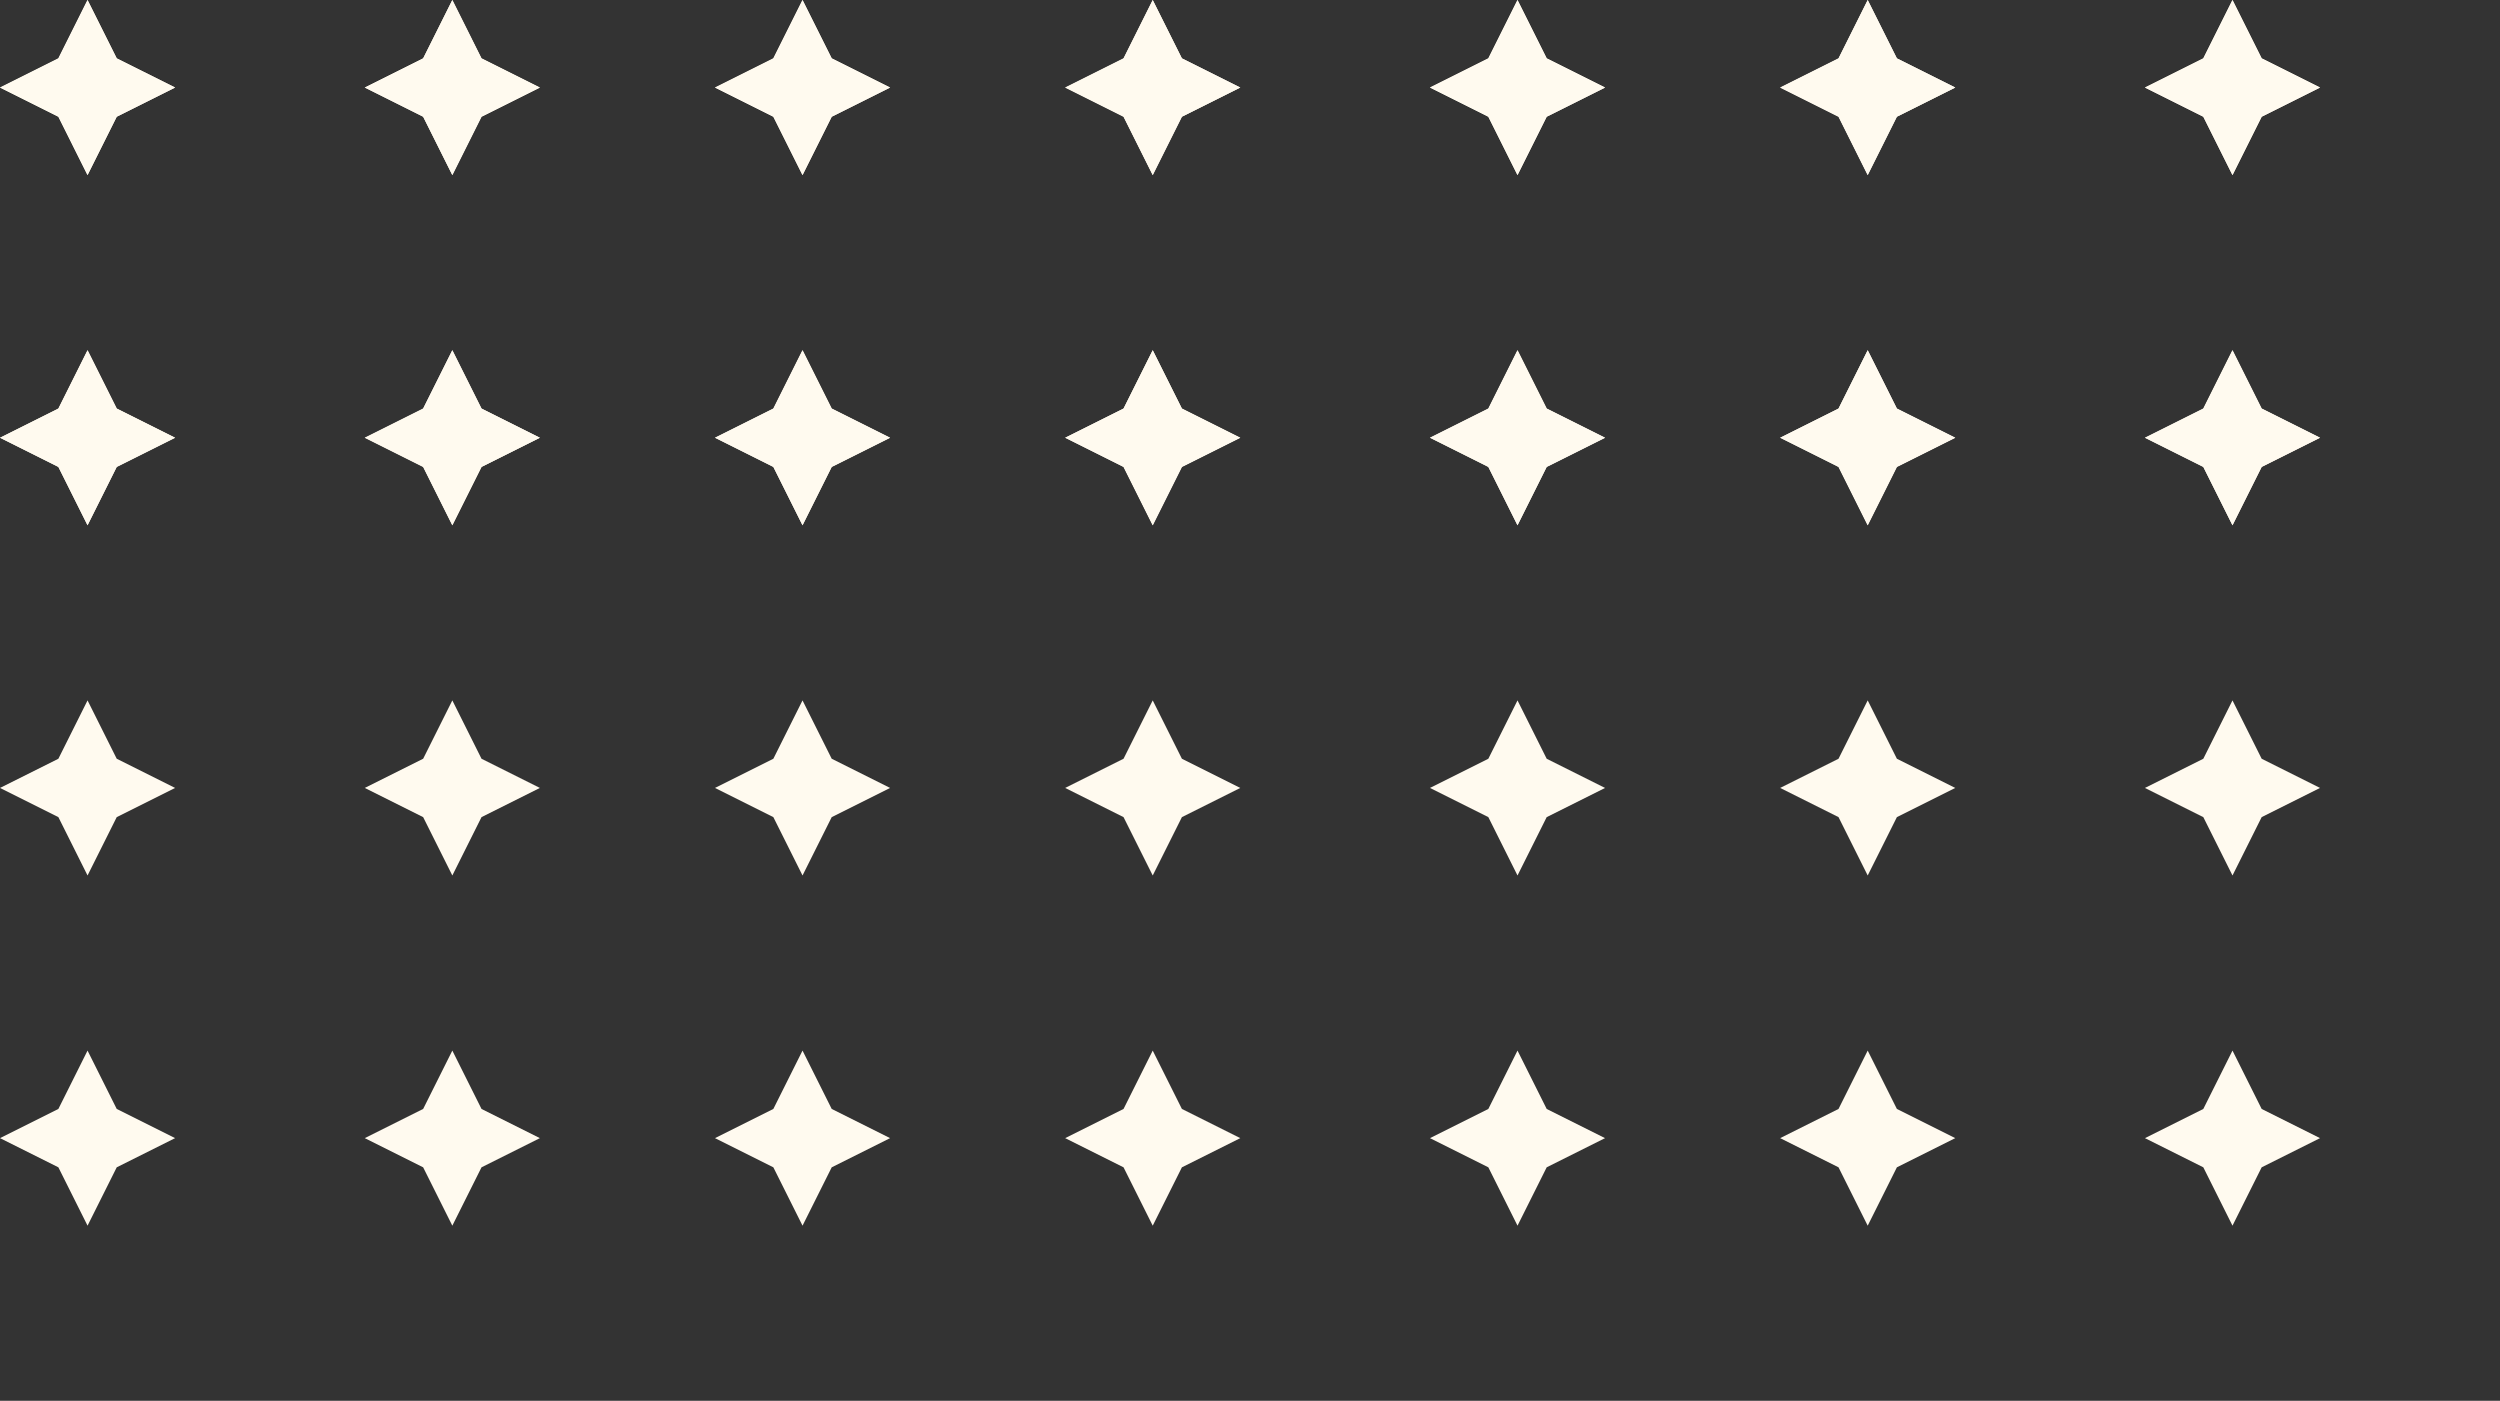<svg width="257" height="144" viewBox="0 0 257 144" fill="none" xmlns="http://www.w3.org/2000/svg">
<rect x="0" y="0" width="257" height="144" fill="#333333" stroke="none"/>
<path fill-rule="evenodd" clip-rule="evenodd" d="M12 6L18 9L12 12L9 18L6 12L0 9L6 6L9 0L12 6Z" fill="#FFFAEF"/>
<g clip-path="url(#clip0)">
<path fill-rule="evenodd" clip-rule="evenodd" d="M49.5 6L55.5 9L49.5 12L46.5 18L43.5 12L37.5 9L43.5 6L46.5 0L49.5 6Z" fill="#FFFAEF"/>
</g>
<g clip-path="url(#clip1)">
<path fill-rule="evenodd" clip-rule="evenodd" d="M85.5 6L91.5 9L85.5 12L82.5 18L79.5 12L73.5 9L79.5 6L82.5 0L85.5 6Z" fill="#FFFAEF"/>
</g>
<path fill-rule="evenodd" clip-rule="evenodd" d="M12 42L18 45L12 48L9 54L6 48L0 45L6 42L9 36L12 42Z" fill="#FFFAEF"/>
<g clip-path="url(#clip2)">
<path fill-rule="evenodd" clip-rule="evenodd" d="M49.5 42L55.5 45L49.5 48L46.5 54L43.5 48L37.5 45L43.5 42L46.5 36L49.5 42Z" fill="#FFFAEF"/>
</g>
<g clip-path="url(#clip3)">
<path fill-rule="evenodd" clip-rule="evenodd" d="M85.5 42L91.5 45L85.5 48L82.5 54L79.5 48L73.5 45L79.5 42L82.5 36L85.5 42Z" fill="#FFFAEF"/>
</g>
<path fill-rule="evenodd" clip-rule="evenodd" d="M12 6L18 9L12 12L9 18L6 12L0 9L6 6L9 0L12 6Z" fill="#FFFAEF"/>
<g clip-path="url(#clip4)">
<path fill-rule="evenodd" clip-rule="evenodd" d="M49.5 6L55.5 9L49.5 12L46.5 18L43.5 12L37.5 9L43.5 6L46.5 0L49.5 6Z" fill="#FFFAEF"/>
</g>
<g clip-path="url(#clip5)">
<path fill-rule="evenodd" clip-rule="evenodd" d="M85.5 6L91.5 9L85.5 12L82.5 18L79.5 12L73.5 9L79.5 6L82.5 0L85.5 6Z" fill="#FFFAEF"/>
</g>
<path fill-rule="evenodd" clip-rule="evenodd" d="M12 42L18 45L12 48L9 54L6 48L0 45L6 42L9 36L12 42Z" fill="#FFFAEF"/>
<g clip-path="url(#clip6)">
<path fill-rule="evenodd" clip-rule="evenodd" d="M49.5 42L55.5 45L49.5 48L46.5 54L43.5 48L37.5 45L43.5 42L46.5 36L49.5 42Z" fill="#FFFAEF"/>
</g>
<g clip-path="url(#clip7)">
<path fill-rule="evenodd" clip-rule="evenodd" d="M85.5 42L91.5 45L85.5 48L82.5 54L79.5 48L73.5 45L79.5 42L82.5 36L85.5 42Z" fill="#FFFAEF"/>
</g>
<path fill-rule="evenodd" clip-rule="evenodd" d="M12 78L18 81L12 84L9 90L6 84L0 81L6 78L9 72L12 78Z" fill="#FFFAEF"/>
<g clip-path="url(#clip8)">
<path fill-rule="evenodd" clip-rule="evenodd" d="M49.5 78L55.5 81L49.5 84L46.5 90L43.5 84L37.5 81L43.5 78L46.5 72L49.5 78Z" fill="#FFFAEF"/>
</g>
<g clip-path="url(#clip9)">
<path fill-rule="evenodd" clip-rule="evenodd" d="M85.5 78L91.5 81L85.5 84L82.5 90L79.5 84L73.5 81L79.5 78L82.5 72L85.5 78Z" fill="#FFFAEF"/>
</g>
<path fill-rule="evenodd" clip-rule="evenodd" d="M12 114L18 117L12 120L9 126L6 120L0 117L6 114L9 108L12 114Z" fill="#FFFAEF"/>
<g clip-path="url(#clip10)">
<path fill-rule="evenodd" clip-rule="evenodd" d="M49.5 114L55.5 117L49.5 120L46.5 126L43.5 120L37.5 117L43.5 114L46.5 108L49.5 114Z" fill="#FFFAEF"/>
</g>
<g clip-path="url(#clip11)">
<path fill-rule="evenodd" clip-rule="evenodd" d="M85.5 114L91.5 117L85.5 120L82.5 126L79.5 120L73.5 117L79.5 114L82.5 108L85.5 114Z" fill="#FFFAEF"/>
</g>
<g clip-path="url(#clip12)">
<path fill-rule="evenodd" clip-rule="evenodd" d="M121.5 6L127.5 9L121.5 12L118.5 18L115.5 12L109.5 9L115.5 6L118.5 0L121.5 6Z" fill="#FFFAEF"/>
</g>
<path fill-rule="evenodd" clip-rule="evenodd" d="M159 6L165 9L159 12L156 18L153 12L147 9L153 6L156 0L159 6Z" fill="#FFFAEF"/>
<path fill-rule="evenodd" clip-rule="evenodd" d="M195 6L201 9L195 12L192 18L189 12L183 9L189 6L192 0L195 6Z" fill="#FFFAEF"/>
<g clip-path="url(#clip13)">
<path fill-rule="evenodd" clip-rule="evenodd" d="M121.5 42L127.5 45L121.5 48L118.5 54L115.5 48L109.5 45L115.5 42L118.5 36L121.5 42Z" fill="#FFFAEF"/>
</g>
<path fill-rule="evenodd" clip-rule="evenodd" d="M159 42L165 45L159 48L156 54L153 48L147 45L153 42L156 36L159 42Z" fill="#FFFAEF"/>
<path fill-rule="evenodd" clip-rule="evenodd" d="M195 42L201 45L195 48L192 54L189 48L183 45L189 42L192 36L195 42Z" fill="#FFFAEF"/>
<g clip-path="url(#clip14)">
<path fill-rule="evenodd" clip-rule="evenodd" d="M121.5 6L127.5 9L121.5 12L118.5 18L115.5 12L109.5 9L115.5 6L118.5 0L121.5 6Z" fill="#FFFAEF"/>
</g>
<path fill-rule="evenodd" clip-rule="evenodd" d="M159 6L165 9L159 12L156 18L153 12L147 9L153 6L156 0L159 6Z" fill="#FFFAEF"/>
<path fill-rule="evenodd" clip-rule="evenodd" d="M195 6L201 9L195 12L192 18L189 12L183 9L189 6L192 0L195 6Z" fill="#FFFAEF"/>
<g clip-path="url(#clip15)">
<path fill-rule="evenodd" clip-rule="evenodd" d="M121.5 42L127.5 45L121.5 48L118.5 54L115.5 48L109.5 45L115.5 42L118.5 36L121.5 42Z" fill="#FFFAEF"/>
</g>
<path fill-rule="evenodd" clip-rule="evenodd" d="M159 42L165 45L159 48L156 54L153 48L147 45L153 42L156 36L159 42Z" fill="#FFFAEF"/>
<path fill-rule="evenodd" clip-rule="evenodd" d="M195 42L201 45L195 48L192 54L189 48L183 45L189 42L192 36L195 42Z" fill="#FFFAEF"/>
<g clip-path="url(#clip16)">
<path fill-rule="evenodd" clip-rule="evenodd" d="M121.5 78L127.5 81L121.5 84L118.5 90L115.5 84L109.5 81L115.5 78L118.5 72L121.5 78Z" fill="#FFFAEF"/>
</g>
<path fill-rule="evenodd" clip-rule="evenodd" d="M159 78L165 81L159 84L156 90L153 84L147 81L153 78L156 72L159 78Z" fill="#FFFAEF"/>
<path fill-rule="evenodd" clip-rule="evenodd" d="M195 78L201 81L195 84L192 90L189 84L183 81L189 78L192 72L195 78Z" fill="#FFFAEF"/>
<g clip-path="url(#clip17)">
<path fill-rule="evenodd" clip-rule="evenodd" d="M121.5 114L127.5 117L121.5 120L118.5 126L115.5 120L109.5 117L115.5 114L118.5 108L121.5 114Z" fill="#FFFAEF"/>
</g>
<path fill-rule="evenodd" clip-rule="evenodd" d="M159 114L165 117L159 120L156 126L153 120L147 117L153 114L156 108L159 114Z" fill="#FFFAEF"/>
<path fill-rule="evenodd" clip-rule="evenodd" d="M195 114L201 117L195 120L192 126L189 120L183 117L189 114L192 108L195 114Z" fill="#FFFAEF"/>
<g clip-path="url(#clip18)">
<path fill-rule="evenodd" clip-rule="evenodd" d="M232.5 6L238.5 9L232.5 12L229.5 18L226.5 12L220.5 9L226.5 6L229.5 0L232.5 6Z" fill="#FFFAEF"/>
</g>
<g clip-path="url(#clip19)">
<path fill-rule="evenodd" clip-rule="evenodd" d="M232.5 42L238.5 45L232.5 48L229.5 54L226.5 48L220.5 45L226.5 42L229.5 36L232.5 42Z" fill="#FFFAEF"/>
</g>
<g clip-path="url(#clip20)">
<path fill-rule="evenodd" clip-rule="evenodd" d="M232.5 6L238.5 9L232.5 12L229.5 18L226.5 12L220.5 9L226.5 6L229.5 0L232.5 6Z" fill="#FFFAEF"/>
</g>
<g clip-path="url(#clip21)">
<path fill-rule="evenodd" clip-rule="evenodd" d="M232.5 42L238.5 45L232.5 48L229.5 54L226.5 48L220.5 45L226.5 42L229.5 36L232.5 42Z" fill="#FFFAEF"/>
</g>
<g clip-path="url(#clip22)">
<path fill-rule="evenodd" clip-rule="evenodd" d="M232.5 78L238.5 81L232.5 84L229.5 90L226.5 84L220.5 81L226.5 78L229.5 72L232.5 78Z" fill="#FFFAEF"/>
</g>
<g clip-path="url(#clip23)">
<path fill-rule="evenodd" clip-rule="evenodd" d="M232.5 114L238.5 117L232.5 120L229.5 126L226.5 120L220.5 117L226.5 114L229.5 108L232.5 114Z" fill="#FFFAEF"/>
</g>
<defs>
<clipPath id="clip0">
<rect width="36" height="36" fill="white" transform="translate(37.5)"/>
</clipPath>
<clipPath id="clip1">
<rect width="36" height="36" fill="white" transform="translate(73.5)"/>
</clipPath>
<clipPath id="clip2">
<rect width="36" height="36" fill="white" transform="translate(37.5 36)"/>
</clipPath>
<clipPath id="clip3">
<rect width="36" height="36" fill="white" transform="translate(73.5 36)"/>
</clipPath>
<clipPath id="clip4">
<rect width="36" height="36" fill="white" transform="translate(37.5)"/>
</clipPath>
<clipPath id="clip5">
<rect width="36" height="36" fill="white" transform="translate(73.5)"/>
</clipPath>
<clipPath id="clip6">
<rect width="36" height="36" fill="white" transform="translate(37.5 36)"/>
</clipPath>
<clipPath id="clip7">
<rect width="36" height="36" fill="white" transform="translate(73.5 36)"/>
</clipPath>
<clipPath id="clip8">
<rect width="36" height="36" fill="white" transform="translate(37.5 72)"/>
</clipPath>
<clipPath id="clip9">
<rect width="36" height="36" fill="white" transform="translate(73.5 72)"/>
</clipPath>
<clipPath id="clip10">
<rect width="36" height="36" fill="white" transform="translate(37.5 108)"/>
</clipPath>
<clipPath id="clip11">
<rect width="36" height="36" fill="white" transform="translate(73.5 108)"/>
</clipPath>
<clipPath id="clip12">
<rect width="36" height="36" fill="white" transform="translate(109.5)"/>
</clipPath>
<clipPath id="clip13">
<rect width="36" height="36" fill="white" transform="translate(109.5 36)"/>
</clipPath>
<clipPath id="clip14">
<rect width="36" height="36" fill="white" transform="translate(109.5)"/>
</clipPath>
<clipPath id="clip15">
<rect width="36" height="36" fill="white" transform="translate(109.5 36)"/>
</clipPath>
<clipPath id="clip16">
<rect width="36" height="36" fill="white" transform="translate(109.5 72)"/>
</clipPath>
<clipPath id="clip17">
<rect width="36" height="36" fill="white" transform="translate(109.5 108)"/>
</clipPath>
<clipPath id="clip18">
<rect width="36" height="36" fill="white" transform="translate(220.5)"/>
</clipPath>
<clipPath id="clip19">
<rect width="36" height="36" fill="white" transform="translate(220.5 36)"/>
</clipPath>
<clipPath id="clip20">
<rect width="36" height="36" fill="white" transform="translate(220.5)"/>
</clipPath>
<clipPath id="clip21">
<rect width="36" height="36" fill="white" transform="translate(220.5 36)"/>
</clipPath>
<clipPath id="clip22">
<rect width="36" height="36" fill="white" transform="translate(220.5 72)"/>
</clipPath>
<clipPath id="clip23">
<rect width="36" height="36" fill="white" transform="translate(220.5 108)"/>
</clipPath>
</defs>
</svg>
